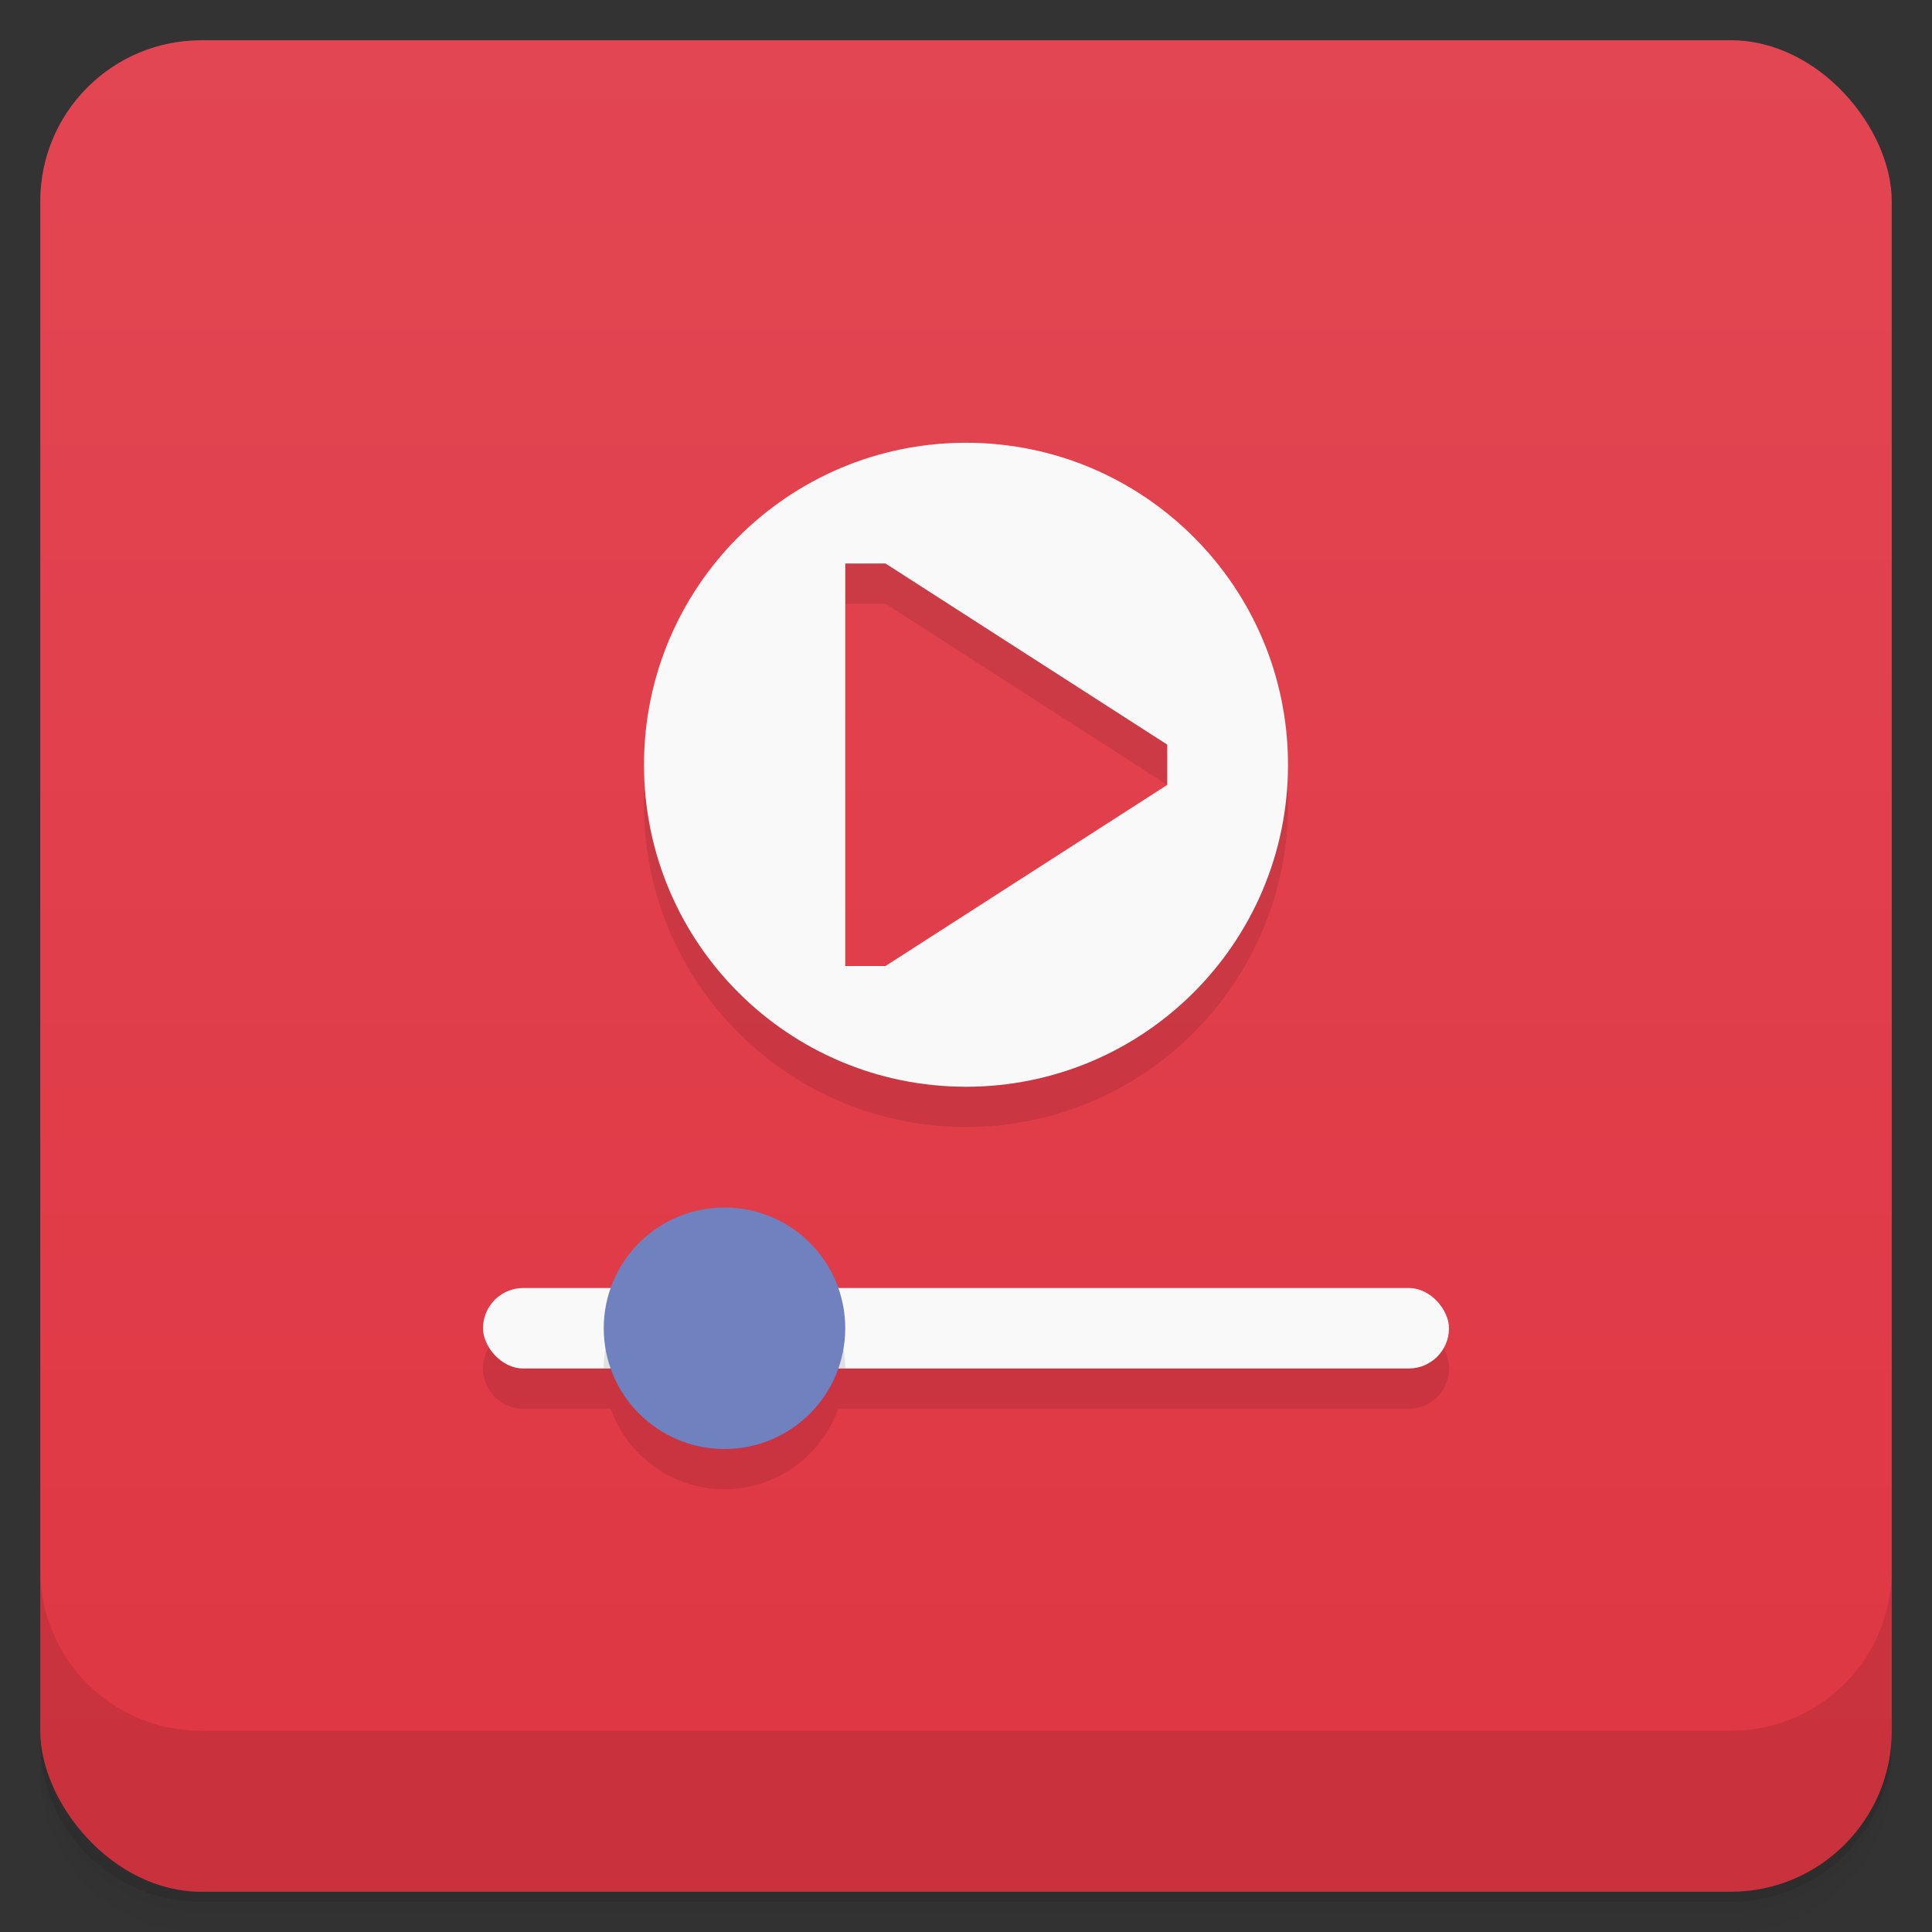 <svg version="1.1" viewBox="0 0 48 48" xmlns="http://www.w3.org/2000/svg">
 <rect x="0" y="0" width="48" height="48" fill="#333333" stroke="none"/>
 <defs>
  <linearGradient id="bg" x2="0" y1="1" y2="47" gradientUnits="userSpaceOnUse">
   <stop style="stop-color:#e24652" offset="0"/>
   <stop style="stop-color:#df3643" offset="1"/>
  </linearGradient>
 </defs>
 <path d="m1 43v0.25c0 2.216 1.784 4 4 4h38c2.216 0 4-1.784 4-4v-0.25c0 2.216-1.784 4-4 4h-38c-2.216 0-4-1.784-4-4zm0 0.5v0.5c0 2.216 1.784 4 4 4h38c2.216 0 4-1.784 4-4v-0.5c0 2.216-1.784 4-4 4h-38c-2.216 0-4-1.784-4-4z" style="opacity:.02"/>
 <path d="m1 43.25v0.25c0 2.216 1.784 4 4 4h38c2.216 0 4-1.784 4-4v-0.25c0 2.216-1.784 4-4 4h-38c-2.216 0-4-1.784-4-4z" style="opacity:.05"/>
 <path d="m1 43v0.25c0 2.216 1.784 4 4 4h38c2.216 0 4-1.784 4-4v-0.25c0 2.216-1.784 4-4 4h-38c-2.216 0-4-1.784-4-4z" style="opacity:.1"/>
 <rect x="1" y="1" width="46" height="46" rx="4" style="fill:url(#bg)"/>
 <path d="m1 39v4c0 2.216 1.784 4 4 4h38c2.216 0 4-1.784 4-4v-4c0 2.216-1.784 4-4 4h-38c-2.216 0-4-1.784-4-4z" style="opacity:.1"/>
 <path d="m24 12c-4.418 0-8 3.582-8 8s3.582 8 8 8 8-3.582 8-8-3.582-8-8-8zm-3 3h1l7 4.5v1l-7 4.5h-1zm-3 16a3 3 0 0 0-2.824 2h-2.176c-0.554 0-1 0.446-1 1s0.446 1 1 1h2.174a3 3 0 0 0 2.826 2 3 3 0 0 0 2.824-2h14.176c0.554 0 1-0.446 1-1s-0.446-1-1-1h-14.174a3 3 0 0 0-2.826-2z" style="opacity:.1;paint-order:normal"/>
 <rect x="12" y="32" width="24" height="2" rx="1" style="fill:#f9f9f9;paint-order:normal"/>
 <path d="m15.768 32a3 3 0 0 0-0.768 2h6a3 3 0 0 0-0.77-2z" style="opacity:.1;paint-order:normal"/>
 <circle cx="18" cy="33" r="3" style="fill:#7081c0;paint-order:normal"/>
 <path d="m24 11c-4.418 0-8 3.582-8 8s3.582 8 8 8 8-3.582 8-8-3.582-8-8-8zm-3 3h1l7 4.5v1l-7 4.5h-1z" style="fill:#f9f9f9;paint-order:normal"/>
</svg>
